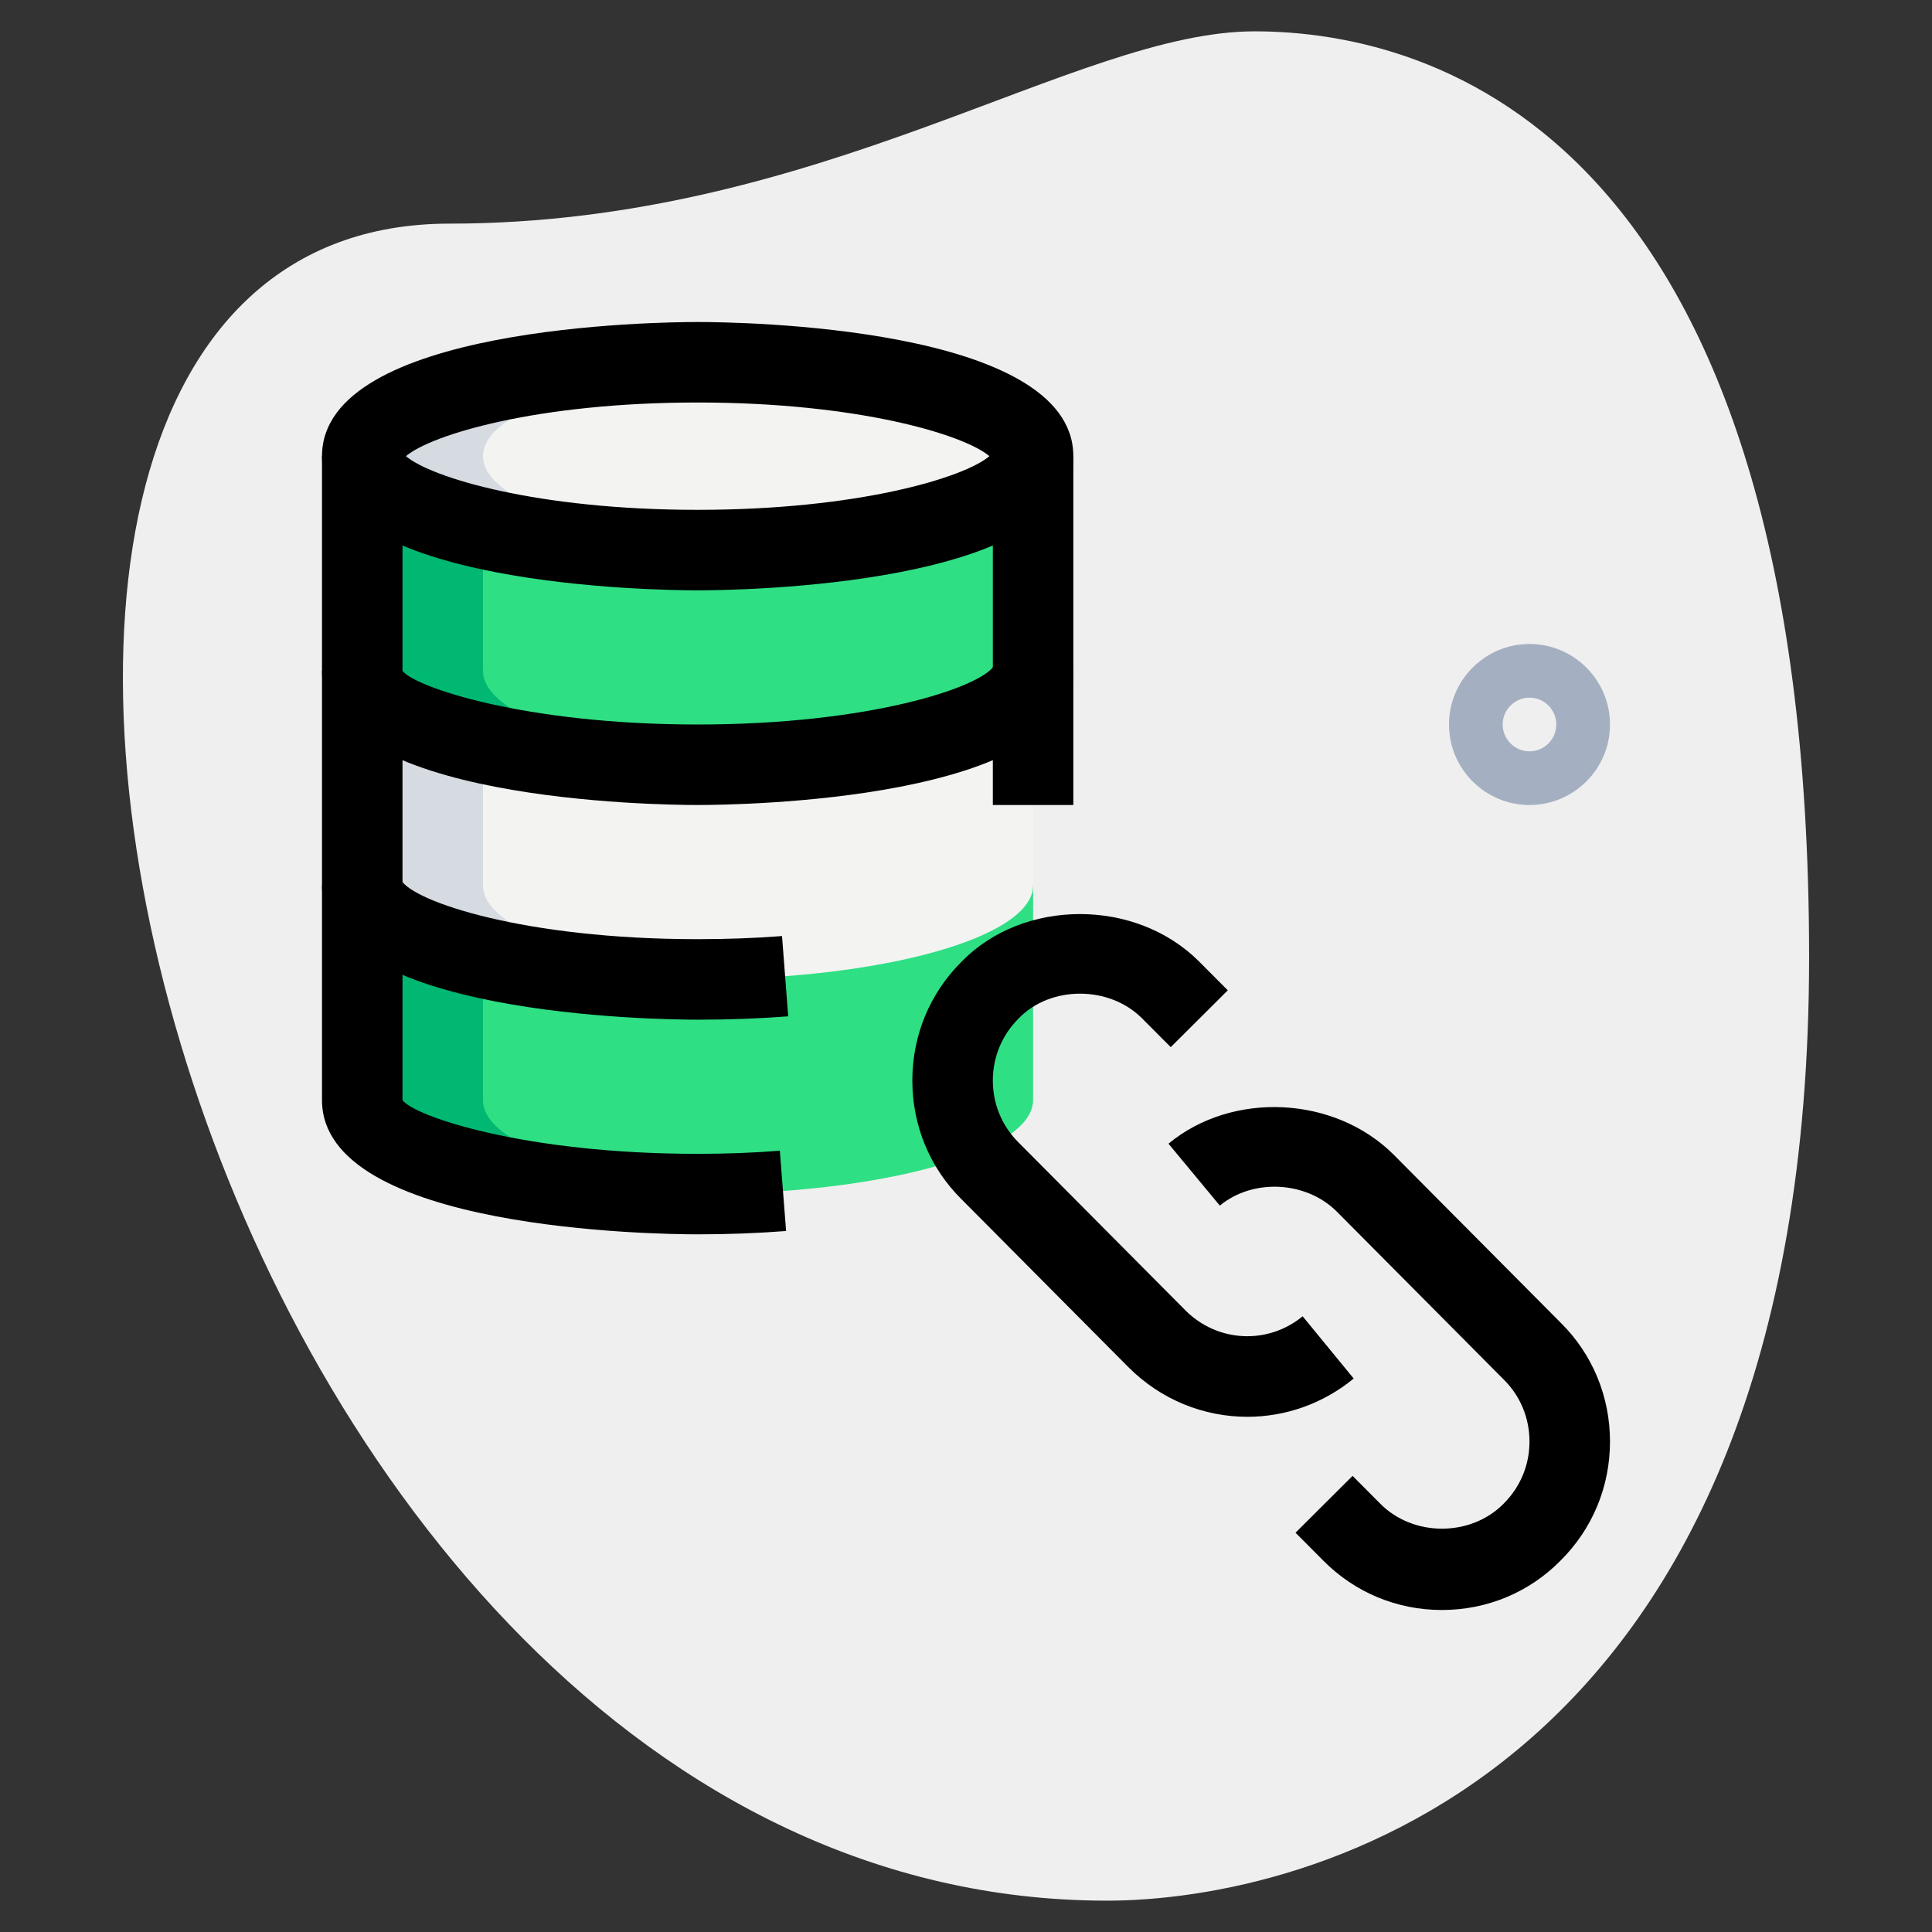 <svg id="_x31__x2C_5" enable-background="new 0 0 36 36" height="512" viewBox="0 0 36 36" width="512" xmlns="http://www.w3.org/2000/svg"><rect x="0" y="0" width="36" height="36" fill="#333333" stroke="none"/><path d="m8.377 4.167c6.917 0 11.667-3.583 15-3.583s10.333 1.916 10.333 17.249-9.417 17.583-13.083 17.583c-17.167.001-24.5-31.249-12.25-31.249z" fill="#efefef"/><path d="m28.5 15c-.827 0-1.5-.673-1.5-1.5s.673-1.5 1.5-1.5 1.5.673 1.5 1.5-.673 1.5-1.5 1.5zm0-2c-.275 0-.5.225-.5.5s.225.5.5.5.5-.225.5-.5-.225-.5-.5-.5z" fill="#a4afc1"/><path d="m19.25 20.5c0 .966-2.798 1.75-6.25 1.75s-6.25-.784-6.25-1.75v-4h12.5z" fill="#2fdf84"/><path d="m19.25 16.5c0 .966-2.798 1.75-6.25 1.75s-6.25-.784-6.25-1.75v-4h12.5z" fill="#f3f3f1"/><path d="m19.25 12.5c0 .966-2.798 1.75-6.25 1.75s-6.25-.784-6.25-1.75v-4h12.5z" fill="#2fdf84"/><ellipse cx="13" cy="8.5" fill="#f3f3f1" rx="6.25" ry="1.75"/><path d="m9 16.5v-2.5l-2.25-1.5v4c0 .966 2.798 1.75 6.25 1.75.385 0 .76-.011 1.125-.03-2.914-.148-5.125-.861-5.125-1.72z" fill="#d5dbe1"/><path d="m9 8.5c0-.859 2.211-1.572 5.125-1.72-.365-.019-.74-.03-1.125-.03-3.452 0-6.25.784-6.25 1.75s2.798 1.75 6.25 1.75c.385 0 .76-.011 1.125-.03-2.914-.148-5.125-.861-5.125-1.72z" fill="#d5dbe1"/><path d="m9 20.5v-2.5l-2.25-1.5v4c0 .966 2.798 1.75 6.25 1.75.385 0 .76-.011 1.125-.03-2.914-.148-5.125-.861-5.125-1.72z" fill="#00b871"/><path d="m9 12.5v-2.75l-2.25-1.25v4c0 .966 2.798 1.75 6.25 1.75.385 0 .76-.011 1.125-.03-2.914-.148-5.125-.861-5.125-1.72z" fill="#00b871"/><path d="m13 11c-.717 0-7-.07-7-2.5s6.283-2.5 7-2.5 7 .07 7 2.5-6.283 2.5-7 2.5zm-5.436-2.5c.47.4 2.446 1 5.436 1s4.966-.6 5.436-1c-.47-.4-2.446-1-5.436-1s-4.966.6-5.436 1z"/><path d="m13 15c-.717 0-7-.07-7-2.5h1.5c.219.299 2.267 1 5.5 1s5.281-.701 5.521-1.094l1.479.094c0 2.43-6.283 2.5-7 2.5z"/><path d="m13 19c-.717 0-7-.07-7-2.5h1.5c0-.049-.015-.083-.02-.093.238.393 2.286 1.093 5.52 1.093.54 0 1.071-.019 1.572-.058l.115 1.496c-.538.041-1.108.062-1.687.062z"/><path d="m18.5 8.5h1.5v6.5h-1.5z"/><path d="m13 23c-.717 0-7-.07-7-2.5v-12h1.5v12c.218.3 2.266 1 5.5 1 .529 0 1.04-.019 1.531-.058l.117 1.496c-.528.041-1.078.062-1.648.062z"/><path d="m23.242 26.4c-.805 0-1.605-.312-2.217-.926l-3.107-3.126c-.591-.585-.918-1.373-.918-2.214s.327-1.629.922-2.219c1.143-1.17 3.237-1.185 4.423.003l.533.535-1.063 1.059-.533-.535c-.613-.615-1.702-.614-2.296-.005-.316.314-.486.725-.486 1.162s.17.848.479 1.154l3.11 3.129c.595.597 1.532.645 2.184.11l.951 1.16c-.581.477-1.283.713-1.982.713z"/><path d="m26.868 30c-.84 0-1.627-.328-2.216-.926l-.512-.514 1.063-1.059.515.517c.615.623 1.688.62 2.298.003.314-.313.484-.723.484-1.16s-.17-.848-.479-1.154l-3.11-3.129c-.574-.576-1.568-.621-2.181-.113l-.957-1.154c1.186-.983 3.098-.896 4.201.21l3.107 3.126c.592.585.919 1.374.919 2.214s-.327 1.629-.922 2.219c-.583.592-1.37.92-2.21.92z"/></svg>